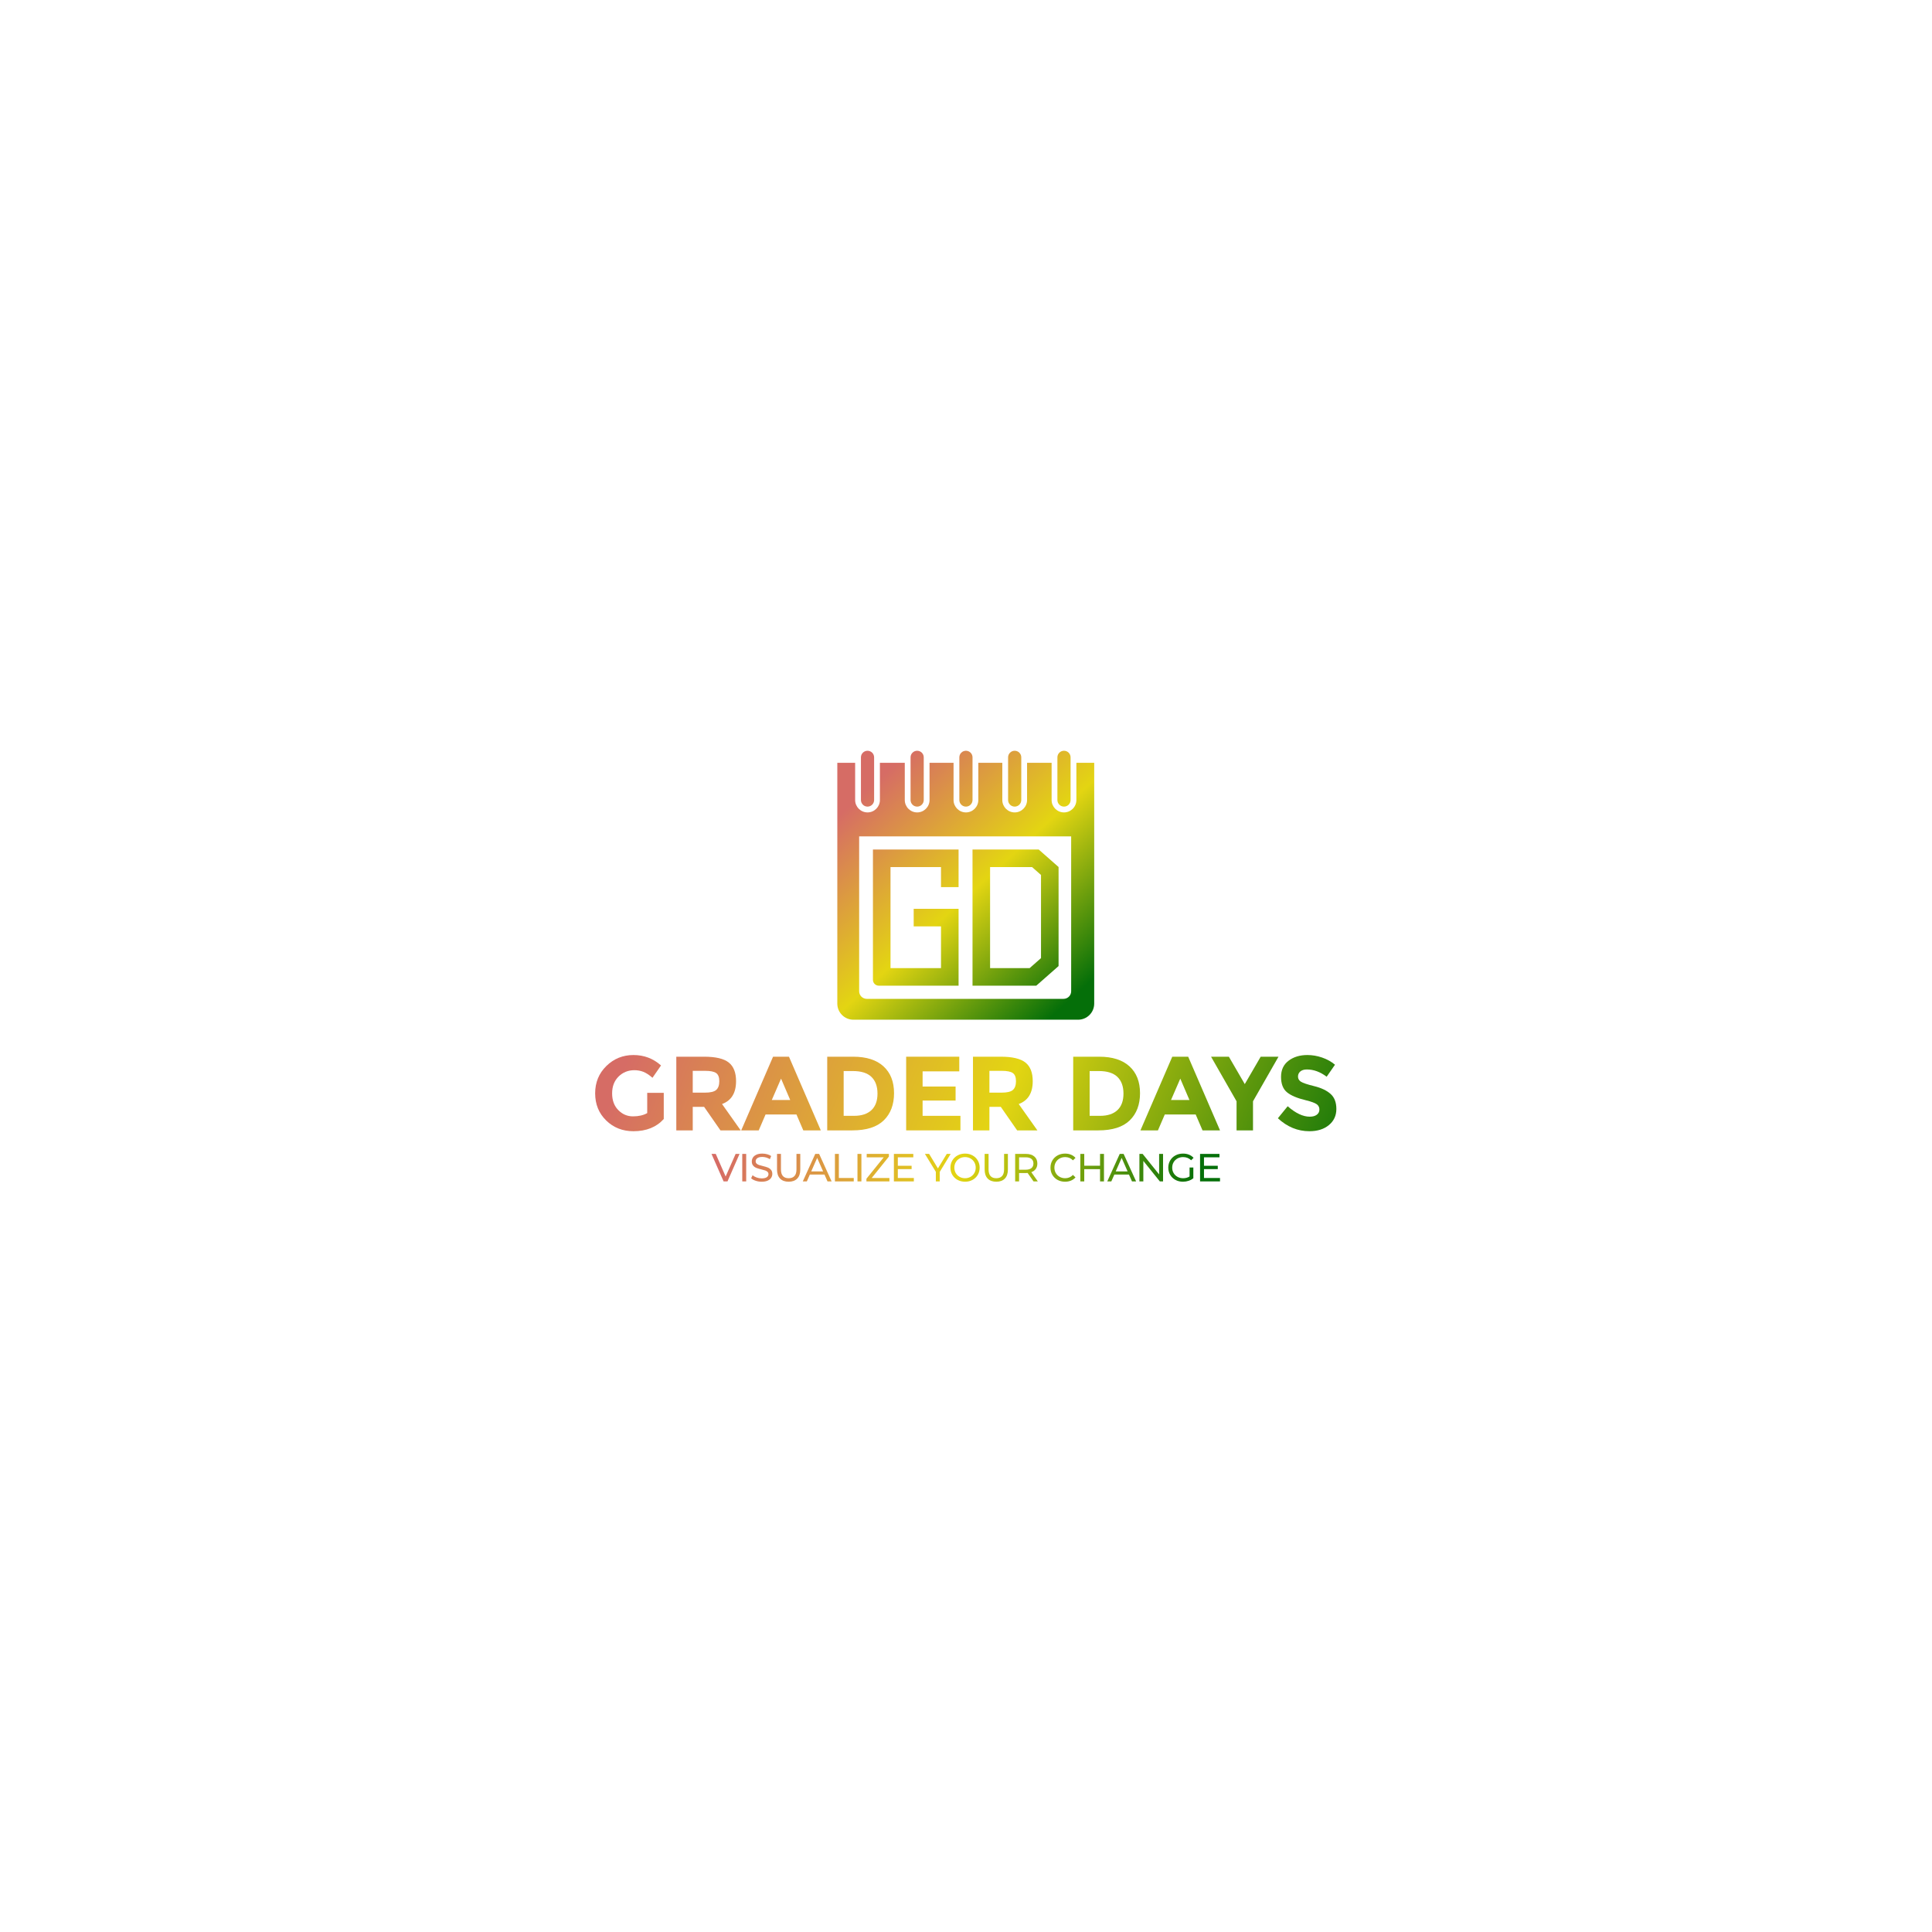 <?xml version="1.0" encoding="UTF-8" standalone="no"?>
<svg
   xmlns:dc="http://purl.org/dc/elements/1.1/"
   xmlns:cc="http://creativecommons.org/ns#"
   xmlns:rdf="http://www.w3.org/1999/02/22-rdf-syntax-ns#"
   xmlns:svg="http://www.w3.org/2000/svg"
   xmlns="http://www.w3.org/2000/svg"
   xmlns:sodipodi="http://sodipodi.sourceforge.net/DTD/sodipodi-0.dtd"
   xmlns:inkscape="http://www.inkscape.org/namespaces/inkscape"
   version="1.1"
   id="svg2"
   xml:space="preserve"
   width="1333.333"
   height="1333.333"
   viewBox="0 0 1333.333 1333.333"
   sodipodi:docname="38982_Grader Days_LOGO_SP_GR.ai"><defs
     id="defs6"><linearGradient
       x1="0"
       y1="0"
       x2="1"
       y2="0"
       gradientUnits="userSpaceOnUse"
       gradientTransform="matrix(348.291,-144.199,-144.199,-348.291,318.739,438.136)"
       spreadMethod="pad"
       id="linearGradient30"><stop
         style="stop-opacity:1;stop-color:#d66c65"
         offset="0"
         id="stop24" /><stop
         style="stop-opacity:1;stop-color:#e3d512"
         offset="0.5"
         id="stop26" /><stop
         style="stop-opacity:1;stop-color:#056f09"
         offset="1"
         id="stop28" /></linearGradient><linearGradient
       x1="0"
       y1="0"
       x2="1"
       y2="0"
       gradientUnits="userSpaceOnUse"
       gradientTransform="matrix(348.291,-144.199,-144.199,-348.291,323.431,449.47)"
       spreadMethod="pad"
       id="linearGradient52"><stop
         style="stop-opacity:1;stop-color:#d66c65"
         offset="0"
         id="stop46" /><stop
         style="stop-opacity:1;stop-color:#e3d512"
         offset="0.5"
         id="stop48" /><stop
         style="stop-opacity:1;stop-color:#056f09"
         offset="1"
         id="stop50" /></linearGradient><linearGradient
       x1="0"
       y1="0"
       x2="1"
       y2="0"
       gradientUnits="userSpaceOnUse"
       gradientTransform="matrix(348.291,-144.199,-144.199,-348.291,328.632,462.03)"
       spreadMethod="pad"
       id="linearGradient74"><stop
         style="stop-opacity:1;stop-color:#d66c65"
         offset="0"
         id="stop68" /><stop
         style="stop-opacity:1;stop-color:#e3d512"
         offset="0.5"
         id="stop70" /><stop
         style="stop-opacity:1;stop-color:#056f09"
         offset="1"
         id="stop72" /></linearGradient><linearGradient
       x1="0"
       y1="0"
       x2="1"
       y2="0"
       gradientUnits="userSpaceOnUse"
       gradientTransform="matrix(348.291,-144.199,-144.199,-348.291,334.778,476.875)"
       spreadMethod="pad"
       id="linearGradient96"><stop
         style="stop-opacity:1;stop-color:#d66c65"
         offset="0"
         id="stop90" /><stop
         style="stop-opacity:1;stop-color:#e3d512"
         offset="0.5"
         id="stop92" /><stop
         style="stop-opacity:1;stop-color:#056f09"
         offset="1"
         id="stop94" /></linearGradient><linearGradient
       x1="0"
       y1="0"
       x2="1"
       y2="0"
       gradientUnits="userSpaceOnUse"
       gradientTransform="matrix(348.291,-144.199,-144.199,-348.291,341.331,492.703)"
       spreadMethod="pad"
       id="linearGradient118"><stop
         style="stop-opacity:1;stop-color:#d66c65"
         offset="0"
         id="stop112" /><stop
         style="stop-opacity:1;stop-color:#e3d512"
         offset="0.5"
         id="stop114" /><stop
         style="stop-opacity:1;stop-color:#056f09"
         offset="1"
         id="stop116" /></linearGradient><linearGradient
       x1="0"
       y1="0"
       x2="1"
       y2="0"
       gradientUnits="userSpaceOnUse"
       gradientTransform="matrix(348.291,-144.199,-144.199,-348.291,345.907,503.756)"
       spreadMethod="pad"
       id="linearGradient140"><stop
         style="stop-opacity:1;stop-color:#d66c65"
         offset="0"
         id="stop134" /><stop
         style="stop-opacity:1;stop-color:#e3d512"
         offset="0.5"
         id="stop136" /><stop
         style="stop-opacity:1;stop-color:#056f09"
         offset="1"
         id="stop138" /></linearGradient><linearGradient
       x1="0"
       y1="0"
       x2="1"
       y2="0"
       gradientUnits="userSpaceOnUse"
       gradientTransform="matrix(348.291,-144.199,-144.199,-348.291,353.413,521.885)"
       spreadMethod="pad"
       id="linearGradient162"><stop
         style="stop-opacity:1;stop-color:#d66c65"
         offset="0"
         id="stop156" /><stop
         style="stop-opacity:1;stop-color:#e3d512"
         offset="0.5"
         id="stop158" /><stop
         style="stop-opacity:1;stop-color:#056f09"
         offset="1"
         id="stop160" /></linearGradient><linearGradient
       x1="0"
       y1="0"
       x2="1"
       y2="0"
       gradientUnits="userSpaceOnUse"
       gradientTransform="matrix(348.291,-144.199,-144.199,-348.291,358.876,535.081)"
       spreadMethod="pad"
       id="linearGradient184"><stop
         style="stop-opacity:1;stop-color:#d66c65"
         offset="0"
         id="stop178" /><stop
         style="stop-opacity:1;stop-color:#e3d512"
         offset="0.5"
         id="stop180" /><stop
         style="stop-opacity:1;stop-color:#056f09"
         offset="1"
         id="stop182" /></linearGradient><linearGradient
       x1="0"
       y1="0"
       x2="1"
       y2="0"
       gradientUnits="userSpaceOnUse"
       gradientTransform="matrix(348.291,-144.199,-144.199,-348.291,365.938,552.139)"
       spreadMethod="pad"
       id="linearGradient206"><stop
         style="stop-opacity:1;stop-color:#d66c65"
         offset="0"
         id="stop200" /><stop
         style="stop-opacity:1;stop-color:#e3d512"
         offset="0.5"
         id="stop202" /><stop
         style="stop-opacity:1;stop-color:#056f09"
         offset="1"
         id="stop204" /></linearGradient><linearGradient
       x1="0"
       y1="0"
       x2="1"
       y2="0"
       gradientUnits="userSpaceOnUse"
       gradientTransform="matrix(348.291,-144.199,-144.199,-348.291,369.871,561.637)"
       spreadMethod="pad"
       id="linearGradient228"><stop
         style="stop-opacity:1;stop-color:#d66c65"
         offset="0"
         id="stop222" /><stop
         style="stop-opacity:1;stop-color:#e3d512"
         offset="0.5"
         id="stop224" /><stop
         style="stop-opacity:1;stop-color:#056f09"
         offset="1"
         id="stop226" /></linearGradient><linearGradient
       x1="0"
       y1="0"
       x2="1"
       y2="0"
       gradientUnits="userSpaceOnUse"
       gradientTransform="matrix(244.147,-38.529,-38.529,-244.147,371.516,396.864)"
       spreadMethod="pad"
       id="linearGradient250"><stop
         style="stop-opacity:1;stop-color:#d66c65"
         offset="0"
         id="stop244" /><stop
         style="stop-opacity:1;stop-color:#e3d512"
         offset="0.5"
         id="stop246" /><stop
         style="stop-opacity:1;stop-color:#056f09"
         offset="1"
         id="stop248" /></linearGradient><linearGradient
       x1="0"
       y1="0"
       x2="1"
       y2="0"
       gradientUnits="userSpaceOnUse"
       gradientTransform="matrix(244.147,-38.529,-38.529,-244.147,371.675,397.872)"
       spreadMethod="pad"
       id="linearGradient272"><stop
         style="stop-opacity:1;stop-color:#d66c65"
         offset="0"
         id="stop266" /><stop
         style="stop-opacity:1;stop-color:#e3d512"
         offset="0.5"
         id="stop268" /><stop
         style="stop-opacity:1;stop-color:#056f09"
         offset="1"
         id="stop270" /></linearGradient><linearGradient
       x1="0"
       y1="0"
       x2="1"
       y2="0"
       gradientUnits="userSpaceOnUse"
       gradientTransform="matrix(244.147,-38.529,-38.529,-244.147,371.898,399.287)"
       spreadMethod="pad"
       id="linearGradient294"><stop
         style="stop-opacity:1;stop-color:#d66c65"
         offset="0"
         id="stop288" /><stop
         style="stop-opacity:1;stop-color:#e3d512"
         offset="0.5"
         id="stop290" /><stop
         style="stop-opacity:1;stop-color:#056f09"
         offset="1"
         id="stop292" /></linearGradient><linearGradient
       x1="0"
       y1="0"
       x2="1"
       y2="0"
       gradientUnits="userSpaceOnUse"
       gradientTransform="matrix(244.147,-38.529,-38.529,-244.147,372.286,401.744)"
       spreadMethod="pad"
       id="linearGradient316"><stop
         style="stop-opacity:1;stop-color:#d66c65"
         offset="0"
         id="stop310" /><stop
         style="stop-opacity:1;stop-color:#e3d512"
         offset="0.5"
         id="stop312" /><stop
         style="stop-opacity:1;stop-color:#056f09"
         offset="1"
         id="stop314" /></linearGradient><linearGradient
       x1="0"
       y1="0"
       x2="1"
       y2="0"
       gradientUnits="userSpaceOnUse"
       gradientTransform="matrix(244.147,-38.529,-38.529,-244.147,372.514,403.192)"
       spreadMethod="pad"
       id="linearGradient338"><stop
         style="stop-opacity:1;stop-color:#d66c65"
         offset="0"
         id="stop332" /><stop
         style="stop-opacity:1;stop-color:#e3d512"
         offset="0.5"
         id="stop334" /><stop
         style="stop-opacity:1;stop-color:#056f09"
         offset="1"
         id="stop336" /></linearGradient><linearGradient
       x1="0"
       y1="0"
       x2="1"
       y2="0"
       gradientUnits="userSpaceOnUse"
       gradientTransform="matrix(244.147,-38.529,-38.529,-244.147,372.84,405.259)"
       spreadMethod="pad"
       id="linearGradient360"><stop
         style="stop-opacity:1;stop-color:#d66c65"
         offset="0"
         id="stop354" /><stop
         style="stop-opacity:1;stop-color:#e3d512"
         offset="0.5"
         id="stop356" /><stop
         style="stop-opacity:1;stop-color:#056f09"
         offset="1"
         id="stop358" /></linearGradient><linearGradient
       x1="0"
       y1="0"
       x2="1"
       y2="0"
       gradientUnits="userSpaceOnUse"
       gradientTransform="matrix(244.147,-38.529,-38.529,-244.147,373.124,407.057)"
       spreadMethod="pad"
       id="linearGradient382"><stop
         style="stop-opacity:1;stop-color:#d66c65"
         offset="0"
         id="stop376" /><stop
         style="stop-opacity:1;stop-color:#e3d512"
         offset="0.5"
         id="stop378" /><stop
         style="stop-opacity:1;stop-color:#056f09"
         offset="1"
         id="stop380" /></linearGradient><linearGradient
       x1="0"
       y1="0"
       x2="1"
       y2="0"
       gradientUnits="userSpaceOnUse"
       gradientTransform="matrix(244.147,-38.529,-38.529,-244.147,373.353,408.51)"
       spreadMethod="pad"
       id="linearGradient404"><stop
         style="stop-opacity:1;stop-color:#d66c65"
         offset="0"
         id="stop398" /><stop
         style="stop-opacity:1;stop-color:#e3d512"
         offset="0.5"
         id="stop400" /><stop
         style="stop-opacity:1;stop-color:#056f09"
         offset="1"
         id="stop402" /></linearGradient><linearGradient
       x1="0"
       y1="0"
       x2="1"
       y2="0"
       gradientUnits="userSpaceOnUse"
       gradientTransform="matrix(244.147,-38.529,-38.529,-244.147,373.68,410.577)"
       spreadMethod="pad"
       id="linearGradient426"><stop
         style="stop-opacity:1;stop-color:#d66c65"
         offset="0"
         id="stop420" /><stop
         style="stop-opacity:1;stop-color:#e3d512"
         offset="0.5"
         id="stop422" /><stop
         style="stop-opacity:1;stop-color:#056f09"
         offset="1"
         id="stop424" /></linearGradient><linearGradient
       x1="0"
       y1="0"
       x2="1"
       y2="0"
       gradientUnits="userSpaceOnUse"
       gradientTransform="matrix(244.147,-38.529,-38.529,-244.147,374.179,413.738)"
       spreadMethod="pad"
       id="linearGradient448"><stop
         style="stop-opacity:1;stop-color:#d66c65"
         offset="0"
         id="stop442" /><stop
         style="stop-opacity:1;stop-color:#e3d512"
         offset="0.5"
         id="stop444" /><stop
         style="stop-opacity:1;stop-color:#056f09"
         offset="1"
         id="stop446" /></linearGradient><linearGradient
       x1="0"
       y1="0"
       x2="1"
       y2="0"
       gradientUnits="userSpaceOnUse"
       gradientTransform="matrix(244.147,-38.529,-38.529,-244.147,374.453,415.477)"
       spreadMethod="pad"
       id="linearGradient470"><stop
         style="stop-opacity:1;stop-color:#d66c65"
         offset="0"
         id="stop464" /><stop
         style="stop-opacity:1;stop-color:#e3d512"
         offset="0.5"
         id="stop466" /><stop
         style="stop-opacity:1;stop-color:#056f09"
         offset="1"
         id="stop468" /></linearGradient><linearGradient
       x1="0"
       y1="0"
       x2="1"
       y2="0"
       gradientUnits="userSpaceOnUse"
       gradientTransform="matrix(244.147,-38.529,-38.529,-244.147,374.898,418.294)"
       spreadMethod="pad"
       id="linearGradient492"><stop
         style="stop-opacity:1;stop-color:#d66c65"
         offset="0"
         id="stop486" /><stop
         style="stop-opacity:1;stop-color:#e3d512"
         offset="0.5"
         id="stop488" /><stop
         style="stop-opacity:1;stop-color:#056f09"
         offset="1"
         id="stop490" /></linearGradient><linearGradient
       x1="0"
       y1="0"
       x2="1"
       y2="0"
       gradientUnits="userSpaceOnUse"
       gradientTransform="matrix(244.147,-38.529,-38.529,-244.147,375.16,419.959)"
       spreadMethod="pad"
       id="linearGradient514"><stop
         style="stop-opacity:1;stop-color:#d66c65"
         offset="0"
         id="stop508" /><stop
         style="stop-opacity:1;stop-color:#e3d512"
         offset="0.5"
         id="stop510" /><stop
         style="stop-opacity:1;stop-color:#056f09"
         offset="1"
         id="stop512" /></linearGradient><linearGradient
       x1="0"
       y1="0"
       x2="1"
       y2="0"
       gradientUnits="userSpaceOnUse"
       gradientTransform="matrix(244.147,-38.529,-38.529,-244.147,375.711,423.447)"
       spreadMethod="pad"
       id="linearGradient536"><stop
         style="stop-opacity:1;stop-color:#d66c65"
         offset="0"
         id="stop530" /><stop
         style="stop-opacity:1;stop-color:#e3d512"
         offset="0.5"
         id="stop532" /><stop
         style="stop-opacity:1;stop-color:#056f09"
         offset="1"
         id="stop534" /></linearGradient><linearGradient
       x1="0"
       y1="0"
       x2="1"
       y2="0"
       gradientUnits="userSpaceOnUse"
       gradientTransform="matrix(244.147,-38.529,-38.529,-244.147,376.052,425.608)"
       spreadMethod="pad"
       id="linearGradient558"><stop
         style="stop-opacity:1;stop-color:#d66c65"
         offset="0"
         id="stop552" /><stop
         style="stop-opacity:1;stop-color:#e3d512"
         offset="0.5"
         id="stop554" /><stop
         style="stop-opacity:1;stop-color:#056f09"
         offset="1"
         id="stop556" /></linearGradient><linearGradient
       x1="0"
       y1="0"
       x2="1"
       y2="0"
       gradientUnits="userSpaceOnUse"
       gradientTransform="matrix(244.147,-38.529,-38.529,-244.147,376.345,427.465)"
       spreadMethod="pad"
       id="linearGradient580"><stop
         style="stop-opacity:1;stop-color:#d66c65"
         offset="0"
         id="stop574" /><stop
         style="stop-opacity:1;stop-color:#e3d512"
         offset="0.5"
         id="stop576" /><stop
         style="stop-opacity:1;stop-color:#056f09"
         offset="1"
         id="stop578" /></linearGradient><linearGradient
       x1="0"
       y1="0"
       x2="1"
       y2="0"
       gradientUnits="userSpaceOnUse"
       gradientTransform="matrix(244.147,-38.529,-38.529,-244.147,376.795,430.318)"
       spreadMethod="pad"
       id="linearGradient602"><stop
         style="stop-opacity:1;stop-color:#d66c65"
         offset="0"
         id="stop596" /><stop
         style="stop-opacity:1;stop-color:#e3d512"
         offset="0.5"
         id="stop598" /><stop
         style="stop-opacity:1;stop-color:#056f09"
         offset="1"
         id="stop600" /></linearGradient><linearGradient
       x1="0"
       y1="0"
       x2="1"
       y2="0"
       gradientUnits="userSpaceOnUse"
       gradientTransform="matrix(244.147,-38.529,-38.529,-244.147,377.195,432.851)"
       spreadMethod="pad"
       id="linearGradient624"><stop
         style="stop-opacity:1;stop-color:#d66c65"
         offset="0"
         id="stop618" /><stop
         style="stop-opacity:1;stop-color:#e3d512"
         offset="0.5"
         id="stop620" /><stop
         style="stop-opacity:1;stop-color:#056f09"
         offset="1"
         id="stop622" /></linearGradient><linearGradient
       x1="0"
       y1="0"
       x2="1"
       y2="0"
       gradientUnits="userSpaceOnUse"
       gradientTransform="matrix(244.147,-38.529,-38.529,-244.147,377.531,434.984)"
       spreadMethod="pad"
       id="linearGradient646"><stop
         style="stop-opacity:1;stop-color:#d66c65"
         offset="0"
         id="stop640" /><stop
         style="stop-opacity:1;stop-color:#e3d512"
         offset="0.5"
         id="stop642" /><stop
         style="stop-opacity:1;stop-color:#056f09"
         offset="1"
         id="stop644" /></linearGradient><linearGradient
       x1="0"
       y1="0"
       x2="1"
       y2="0"
       gradientUnits="userSpaceOnUse"
       gradientTransform="matrix(102.409,-111.846,-111.846,-102.409,451.625,594.204)"
       spreadMethod="pad"
       id="linearGradient668"><stop
         style="stop-opacity:1;stop-color:#d66c65"
         offset="0"
         id="stop662" /><stop
         style="stop-opacity:1;stop-color:#e3d512"
         offset="0.5"
         id="stop664" /><stop
         style="stop-opacity:1;stop-color:#056f09"
         offset="1"
         id="stop666" /></linearGradient><linearGradient
       x1="0"
       y1="0"
       x2="1"
       y2="0"
       gradientUnits="userSpaceOnUse"
       gradientTransform="matrix(102.408,-111.845,-111.845,-102.408,455.33,597.594)"
       spreadMethod="pad"
       id="linearGradient690"><stop
         style="stop-opacity:1;stop-color:#d66c65"
         offset="0"
         id="stop684" /><stop
         style="stop-opacity:1;stop-color:#e3d512"
         offset="0.5"
         id="stop686" /><stop
         style="stop-opacity:1;stop-color:#056f09"
         offset="1"
         id="stop688" /></linearGradient><linearGradient
       x1="0"
       y1="0"
       x2="1"
       y2="0"
       gradientUnits="userSpaceOnUse"
       gradientTransform="matrix(102.408,-111.845,-111.845,-102.408,429.941,574.347)"
       spreadMethod="pad"
       id="linearGradient712"><stop
         style="stop-opacity:1;stop-color:#d66c65"
         offset="0"
         id="stop706" /><stop
         style="stop-opacity:1;stop-color:#e3d512"
         offset="0.5"
         id="stop708" /><stop
         style="stop-opacity:1;stop-color:#056f09"
         offset="1"
         id="stop710" /></linearGradient><linearGradient
       x1="0"
       y1="0"
       x2="1"
       y2="0"
       gradientUnits="userSpaceOnUse"
       gradientTransform="matrix(102.408,-111.845,-111.845,-102.408,451.719,594.288)"
       spreadMethod="pad"
       id="linearGradient734"><stop
         style="stop-opacity:1;stop-color:#d66c65"
         offset="0"
         id="stop728" /><stop
         style="stop-opacity:1;stop-color:#e3d512"
         offset="0.5"
         id="stop730" /><stop
         style="stop-opacity:1;stop-color:#056f09"
         offset="1"
         id="stop732" /></linearGradient><linearGradient
       x1="0"
       y1="0"
       x2="1"
       y2="0"
       gradientUnits="userSpaceOnUse"
       gradientTransform="matrix(102.408,-111.845,-111.845,-102.408,465.696,607.085)"
       spreadMethod="pad"
       id="linearGradient756"><stop
         style="stop-opacity:1;stop-color:#d66c65"
         offset="0"
         id="stop750" /><stop
         style="stop-opacity:1;stop-color:#e3d512"
         offset="0.5"
         id="stop752" /><stop
         style="stop-opacity:1;stop-color:#056f09"
         offset="1"
         id="stop754" /></linearGradient><linearGradient
       x1="0"
       y1="0"
       x2="1"
       y2="0"
       gradientUnits="userSpaceOnUse"
       gradientTransform="matrix(102.408,-111.845,-111.845,-102.408,479.432,619.662)"
       spreadMethod="pad"
       id="linearGradient778"><stop
         style="stop-opacity:1;stop-color:#d66c65"
         offset="0"
         id="stop772" /><stop
         style="stop-opacity:1;stop-color:#e3d512"
         offset="0.5"
         id="stop774" /><stop
         style="stop-opacity:1;stop-color:#056f09"
         offset="1"
         id="stop776" /></linearGradient><linearGradient
       x1="0"
       y1="0"
       x2="1"
       y2="0"
       gradientUnits="userSpaceOnUse"
       gradientTransform="matrix(102.408,-111.845,-111.845,-102.408,493.162,632.234)"
       spreadMethod="pad"
       id="linearGradient800"><stop
         style="stop-opacity:1;stop-color:#d66c65"
         offset="0"
         id="stop794" /><stop
         style="stop-opacity:1;stop-color:#e3d512"
         offset="0.5"
         id="stop796" /><stop
         style="stop-opacity:1;stop-color:#056f09"
         offset="1"
         id="stop798" /></linearGradient><linearGradient
       x1="0"
       y1="0"
       x2="1"
       y2="0"
       gradientUnits="userSpaceOnUse"
       gradientTransform="matrix(102.408,-111.845,-111.845,-102.408,507.048,644.948)"
       spreadMethod="pad"
       id="linearGradient822"><stop
         style="stop-opacity:1;stop-color:#d66c65"
         offset="0"
         id="stop816" /><stop
         style="stop-opacity:1;stop-color:#e3d512"
         offset="0.5"
         id="stop818" /><stop
         style="stop-opacity:1;stop-color:#056f09"
         offset="1"
         id="stop820" /></linearGradient></defs><sodipodi:namedview
     pagecolor="#ffffff"
     bordercolor="#666666"
     borderopacity="1"
     objecttolerance="10"
     gridtolerance="10"
     guidetolerance="10"
     inkscape:pageopacity="0"
     inkscape:pageshadow="2"
     inkscape:window-width="640"
     inkscape:window-height="480"
     id="namedview4" /><g
     id="g10"
     inkscape:groupmode="layer"
     inkscape:label="38982_Grader Days_LOGO_SP_GR"
     transform="matrix(1.333,0,0,-1.333,0,1333.333)"><g
       id="g12"><g
         id="g14"><g
           id="g20"><g
             id="g22"><path
               d="m 313.937,448.361 c -3.873,-3.784 -5.811,-8.504 -5.811,-14.16 v 0 c 0,-5.655 1.901,-10.339 5.702,-14.049 v 0 c 3.801,-3.71 8.503,-5.566 14.105,-5.566 v 0 c 6.693,0 11.93,2.109 15.715,6.329 v 0 13.532 h -8.567 v -10.476 c -1.964,-1.128 -4.42,-1.692 -7.366,-1.692 v 0 c -2.947,0 -5.484,1.082 -7.612,3.247 v 0 c -2.128,2.163 -3.192,5.047 -3.192,8.648 v 0 c 0,3.601 1.109,6.502 3.328,8.704 v 0 c 2.219,2.2 4.947,3.301 8.185,3.301 v 0 c 1.673,0 3.228,-0.282 4.665,-0.845 v 0 c 1.436,-0.566 3.01,-1.593 4.72,-3.083 v 0 l 4.42,6.383 c -4.038,3.602 -8.794,5.401 -14.269,5.401 v 0 c -5.475,0 -10.149,-1.89 -14.023,-5.674"
               style="fill:url(#linearGradient30);stroke:none"
               id="path32" /></g></g></g></g><g
       id="g34"><g
         id="g36"><g
           id="g42"><g
             id="g44"><path
               d="m 350.141,453.163 v -38.141 h 8.512 v 12.168 h 5.892 l 8.458,-12.168 h 10.476 l -9.657,13.642 c 4.837,1.782 7.257,5.729 7.257,11.84 v 0 c 0,4.437 -1.265,7.657 -3.793,9.658 v 0 c -2.528,2 -6.757,3.001 -12.686,3.001 v 0 z m 8.512,-7.312 h 6.383 c 2.728,0 4.639,-0.382 5.73,-1.145 v 0 c 1.091,-0.765 1.637,-2.175 1.637,-4.23 v 0 c 0,-2.055 -0.528,-3.555 -1.582,-4.501 v 0 c -1.056,-0.946 -3.039,-1.418 -5.948,-1.418 v 0 h -6.22 z"
               style="fill:url(#linearGradient52);stroke:none"
               id="path54" /></g></g></g></g><g
       id="g56"><g
         id="g58"><g
           id="g64"><g
             id="g66"><path
               d="m 400.23,453.163 -16.478,-38.141 h 9.058 l 3.545,8.24 h 15.988 l 3.547,-8.24 h 9.058 l -16.479,38.141 z m 4.147,-11.349 4.747,-11.077 h -9.549 z"
               style="fill:url(#linearGradient74);stroke:none"
               id="path76" /></g></g></g></g><g
       id="g78"><g
         id="g80"><g
           id="g86"><g
             id="g88"><path
               d="m 428.276,453.163 v -38.141 h 13.041 c 7.274,0 12.686,1.728 16.232,5.184 v 0 c 3.547,3.456 5.32,8.148 5.32,14.078 v 0 c 0,5.928 -1.819,10.558 -5.456,13.887 v 0 c -3.638,3.328 -8.858,4.992 -15.66,4.992 v 0 z m 8.512,-7.42 h 4.747 c 4.329,0 7.538,-1.011 9.63,-3.029 v 0 c 2.092,-2.019 3.138,-4.903 3.138,-8.649 v 0 c 0,-3.747 -1.046,-6.602 -3.138,-8.565 v 0 c -2.092,-1.965 -5.084,-2.948 -8.975,-2.948 v 0 h -5.402 z"
               style="fill:url(#linearGradient96);stroke:none"
               id="path98" /></g></g></g></g><g
       id="g100"><g
         id="g102"><g
           id="g108"><g
             id="g110"><path
               d="m 469.144,453.163 v -38.141 h 28.1 v 7.53 h -19.588 v 7.913 h 17.078 v 7.256 h -17.078 v 7.857 h 18.988 v 7.585 z"
               style="fill:url(#linearGradient118);stroke:none"
               id="path120" /></g></g></g></g><g
       id="g122"><g
         id="g124"><g
           id="g130"><g
             id="g132"><path
               d="m 503.737,453.163 v -38.141 h 8.512 v 12.168 h 5.893 l 8.458,-12.168 h 10.476 l -9.658,13.642 c 4.837,1.782 7.257,5.729 7.257,11.84 v 0 c 0,4.437 -1.265,7.657 -3.792,9.658 v 0 c -2.529,2 -6.757,3.001 -12.686,3.001 v 0 z m 8.512,-7.312 h 6.384 c 2.728,0 4.638,-0.382 5.729,-1.145 v 0 c 1.091,-0.765 1.638,-2.175 1.638,-4.23 v 0 c 0,-2.055 -0.529,-3.555 -1.583,-4.501 v 0 c -1.055,-0.946 -3.038,-1.418 -5.948,-1.418 v 0 h -6.22 z"
               style="fill:url(#linearGradient140);stroke:none"
               id="path142" /></g></g></g></g><g
       id="g144"><g
         id="g146"><g
           id="g152"><g
             id="g154"><path
               d="m 555.627,453.163 v -38.141 h 13.041 c 7.274,0 12.685,1.728 16.232,5.184 v 0 c 3.547,3.456 5.32,8.148 5.32,14.078 v 0 c 0,5.928 -1.82,10.558 -5.457,13.887 v 0 c -3.638,3.328 -8.858,4.992 -15.659,4.992 v 0 z m 8.512,-7.42 h 4.746 c 4.329,0 7.539,-1.011 9.631,-3.029 v 0 c 2.092,-2.019 3.138,-4.903 3.138,-8.649 v 0 c 0,-3.747 -1.046,-6.602 -3.138,-8.565 v 0 c -2.092,-1.965 -5.084,-2.948 -8.975,-2.948 v 0 h -5.402 z"
               style="fill:url(#linearGradient162);stroke:none"
               id="path164" /></g></g></g></g><g
       id="g166"><g
         id="g168"><g
           id="g174"><g
             id="g176"><path
               d="m 606.918,453.163 -16.479,-38.141 h 9.057 l 3.547,8.24 h 15.988 l 3.547,-8.24 h 9.056 l -16.478,38.141 z m 4.146,-11.349 4.747,-11.077 h -9.548 z"
               style="fill:url(#linearGradient184);stroke:none"
               id="path186" /></g></g></g></g><g
       id="g188"><g
         id="g190"><g
           id="g196"><g
             id="g198"><path
               d="m 652.696,453.163 -8.239,-14.186 -8.239,14.186 h -9.221 l 13.204,-23.08 v -15.061 h 8.513 v 15.061 l 13.204,23.08 z"
               style="fill:url(#linearGradient206);stroke:none"
               id="path208" /></g></g></g></g><g
       id="g210"><g
         id="g212"><g
           id="g218"><g
             id="g220"><path
               d="m 667.129,451.089 c -2.601,-1.964 -3.901,-4.756 -3.901,-8.375 v 0 c 0,-3.619 1.028,-6.274 3.082,-7.967 v 0 c 2.055,-1.69 5.302,-3.065 9.74,-4.119 v 0 c 2.801,-0.692 4.674,-1.373 5.621,-2.047 v 0 c 0.945,-0.672 1.418,-1.581 1.418,-2.727 v 0 c 0,-1.147 -0.446,-2.057 -1.337,-2.728 v 0 c -0.892,-0.675 -2.119,-1.01 -3.683,-1.01 v 0 c -3.492,0 -7.294,1.801 -11.404,5.403 v 0 l -5.074,-6.221 c 4.837,-4.475 10.276,-6.712 16.314,-6.712 v 0 c 4.183,0 7.557,1.065 10.122,3.192 v 0 c 2.565,2.128 3.847,4.902 3.847,8.322 v 0 c 0,3.418 -1.001,6.019 -3.001,7.802 v 0 c -2.001,1.782 -4.812,3.118 -8.43,4.01 v 0 c -3.62,0.891 -5.93,1.665 -6.931,2.318 v 0 c -1,0.656 -1.499,1.539 -1.499,2.648 v 0 c 0,1.109 0.409,2 1.227,2.672 v 0 c 0.819,0.674 1.937,1.01 3.356,1.01 v 0 c 3.528,0 6.948,-1.254 10.258,-3.764 v 0 l 4.311,6.219 c -1.893,1.601 -4.111,2.838 -6.657,3.712 v 0 c -2.547,0.873 -5.094,1.308 -7.64,1.308 v 0 c -3.892,0 -7.138,-0.981 -9.739,-2.946"
               style="fill:url(#linearGradient228);stroke:none"
               id="path230" /></g></g></g></g><g
       id="g232"><g
         id="g234"><g
           id="g240"><g
             id="g242"><path
               d="m 380.852,402.839 -5.165,-11.694 -5.126,11.694 h -2.196 l 6.264,-14.236 h 2.014 l 6.243,14.236 z"
               style="fill:url(#linearGradient250);stroke:none"
               id="path252" /></g></g></g></g><g
       id="g254"><g
         id="g256"><g
           id="g262"><g
             id="g264"><path
               d="m 384.289,388.603 h 2.033 v 14.236 h -2.033 z"
               style="fill:url(#linearGradient272);stroke:none"
               id="path274" /></g></g></g></g><g
       id="g276"><g
         id="g278"><g
           id="g284"><g
             id="g286"><path
               d="m 391.652,402.453 c -0.813,-0.366 -1.421,-0.854 -1.821,-1.464 v 0 c -0.4,-0.61 -0.6,-1.295 -0.6,-2.054 v 0 c 0,-0.908 0.234,-1.631 0.702,-2.166 v 0 c 0.468,-0.536 1.031,-0.933 1.688,-1.191 v 0 c 0.658,-0.257 1.522,-0.515 2.593,-0.772 v 0 c 0.854,-0.204 1.515,-0.386 1.983,-0.549 v 0 c 0.468,-0.162 0.861,-0.396 1.18,-0.701 v 0 c 0.319,-0.306 0.478,-0.702 0.478,-1.191 v 0 c 0,-0.665 -0.292,-1.196 -0.875,-1.597 v 0 c -0.583,-0.399 -1.464,-0.599 -2.643,-0.599 v 0 c -0.896,0 -1.767,0.152 -2.614,0.458 v 0 c -0.848,0.304 -1.542,0.701 -2.085,1.19 v 0 l -0.753,-1.587 c 0.57,-0.529 1.353,-0.959 2.349,-1.292 v 0 c 0.998,-0.332 2.031,-0.498 3.103,-0.498 v 0 c 1.206,0 2.223,0.179 3.05,0.539 v 0 c 0.827,0.36 1.444,0.848 1.851,1.464 v 0 c 0.406,0.618 0.61,1.299 0.61,2.044 v 0 c 0,0.895 -0.235,1.608 -0.702,2.136 v 0 c -0.468,0.528 -1.026,0.922 -1.678,1.18 v 0 c -0.651,0.256 -1.512,0.515 -2.583,0.772 v 0 c -0.827,0.19 -1.481,0.369 -1.962,0.539 v 0 c -0.482,0.169 -0.885,0.406 -1.211,0.712 v 0 c -0.325,0.305 -0.487,0.701 -0.487,1.19 v 0 c 0,0.665 0.288,1.207 0.864,1.626 v 0 c 0.576,0.421 1.44,0.631 2.593,0.631 v 0 c 0.65,0 1.315,-0.098 1.993,-0.294 v 0 c 0.678,-0.196 1.315,-0.486 1.912,-0.866 v 0 l 0.671,1.628 c -0.583,0.407 -1.281,0.718 -2.095,0.935 v 0 c -0.814,0.217 -1.641,0.326 -2.481,0.326 v 0 c -1.207,0 -2.217,-0.184 -3.03,-0.549"
               style="fill:url(#linearGradient294);stroke:none"
               id="path296" /></g></g></g></g><g
       id="g298"><g
         id="g300"><g
           id="g306"><g
             id="g308"><path
               d="m 412.355,402.839 v -8.013 c 0,-1.546 -0.346,-2.695 -1.037,-3.447 v 0 c -0.691,-0.752 -1.688,-1.129 -2.99,-1.129 v 0 c -2.671,0 -4.007,1.525 -4.007,4.576 v 0 8.013 h -2.033 v -8.094 c 0,-2.035 0.529,-3.593 1.586,-4.678 v 0 c 1.058,-1.084 2.535,-1.627 4.433,-1.627 v 0 c 1.899,0 3.376,0.539 4.435,1.616 v 0 c 1.056,1.079 1.586,2.641 1.586,4.689 v 0 8.094 z"
               style="fill:url(#linearGradient316);stroke:none"
               id="path318" /></g></g></g></g><g
       id="g320"><g
         id="g322"><g
           id="g328"><g
             id="g330"><path
               d="m 422.077,402.839 -6.448,-14.236 h 2.095 l 1.566,3.559 h 7.566 l 1.566,-3.559 h 2.135 l -6.467,14.236 z m 0.996,-2.074 3.071,-6.976 h -6.142 z"
               style="fill:url(#linearGradient338);stroke:none"
               id="path340" /></g></g></g></g><g
       id="g342"><g
         id="g344"><g
           id="g350"><g
             id="g352"><path
               d="m 432.266,402.839 v -14.236 h 9.741 v 1.769 h -7.708 v 12.467 z"
               style="fill:url(#linearGradient360);stroke:none"
               id="path362" /></g></g></g></g><g
       id="g364"><g
         id="g366"><g
           id="g372"><g
             id="g374"><path
               d="m 443.939,388.603 h 2.033 v 14.236 h -2.033 z"
               style="fill:url(#linearGradient382);stroke:none"
               id="path384" /></g></g></g></g><g
       id="g386"><g
         id="g388"><g
           id="g394"><g
             id="g396"><path
               d="m 448.718,402.839 v -1.768 h 8.807 l -8.949,-11.086 v -1.382 h 11.898 v 1.769 h -9.173 l 8.909,11.084 v 1.383 z"
               style="fill:url(#linearGradient404);stroke:none"
               id="path406" /></g></g></g></g><g
       id="g408"><g
         id="g410"><g
           id="g416"><g
             id="g418"><path
               d="m 462.792,402.839 v -14.236 h 10.332 v 1.769 h -8.298 v 4.597 h 7.139 v 1.728 h -7.139 v 4.374 h 8.013 v 1.768 z"
               style="fill:url(#linearGradient426);stroke:none"
               id="path428" /></g></g></g></g><g
       id="g430"><g
         id="g432"><g
           id="g438"><g
             id="g440"><path
               d="m 490.166,402.839 -4.576,-7.504 -4.555,7.504 h -2.177 l 5.654,-9.274 v -4.962 h 2.014 v 4.921 l 5.654,9.315 z"
               style="fill:url(#linearGradient448);stroke:none"
               id="path450" /></g></g></g></g><g
       id="g452"><g
         id="g454"><g
           id="g460"><g
             id="g462"><path
               d="m 495.76,402.056 c -1.153,-0.63 -2.058,-1.501 -2.716,-2.613 v 0 c -0.658,-1.112 -0.986,-2.353 -0.986,-3.722 v 0 c 0,-1.37 0.328,-2.61 0.986,-3.722 v 0 c 0.658,-1.112 1.563,-1.982 2.716,-2.613 v 0 c 1.153,-0.631 2.447,-0.946 3.884,-0.946 v 0 c 1.424,0 2.712,0.315 3.864,0.946 v 0 c 1.153,0.631 2.054,1.497 2.705,2.604 v 0 c 0.651,1.104 0.977,2.348 0.977,3.731 v 0 c 0,1.382 -0.326,2.626 -0.977,3.732 v 0 c -0.651,1.105 -1.552,1.973 -2.705,2.603 v 0 c -1.152,0.63 -2.44,0.946 -3.864,0.946 v 0 c -1.437,0 -2.731,-0.316 -3.884,-0.946 m 1.047,-11.094 c -0.848,0.474 -1.512,1.128 -1.993,1.963 v 0 c -0.482,0.834 -0.722,1.765 -0.722,2.796 v 0 c 0,1.03 0.24,1.963 0.722,2.796 v 0 c 0.481,0.835 1.145,1.488 1.993,1.962 v 0 c 0.847,0.475 1.793,0.713 2.837,0.713 v 0 c 1.044,0 1.983,-0.238 2.817,-0.713 v 0 c 0.833,-0.474 1.49,-1.127 1.972,-1.962 v 0 c 0.482,-0.833 0.723,-1.766 0.723,-2.796 v 0 c 0,-1.031 -0.241,-1.962 -0.723,-2.796 v 0 c -0.482,-0.835 -1.139,-1.489 -1.972,-1.963 v 0 c -0.834,-0.475 -1.773,-0.712 -2.817,-0.712 v 0 c -1.044,0 -1.99,0.237 -2.837,0.712"
               style="fill:url(#linearGradient470);stroke:none"
               id="path472" /></g></g></g></g><g
       id="g474"><g
         id="g476"><g
           id="g482"><g
             id="g484"><path
               d="m 519.839,402.839 v -8.013 c 0,-1.546 -0.346,-2.695 -1.038,-3.447 v 0 c -0.691,-0.752 -1.687,-1.129 -2.989,-1.129 v 0 c -2.672,0 -4.006,1.525 -4.006,4.576 v 0 8.013 h -2.034 v -8.094 c 0,-2.035 0.528,-3.593 1.586,-4.678 v 0 c 1.058,-1.084 2.535,-1.627 4.434,-1.627 v 0 c 1.898,0 3.376,0.539 4.433,1.616 v 0 c 1.058,1.079 1.587,2.641 1.587,4.689 v 0 8.094 z"
               style="fill:url(#linearGradient492);stroke:none"
               id="path494" /></g></g></g></g><g
       id="g496"><g
         id="g498"><g
           id="g504"><g
             id="g506"><path
               d="m 525.574,402.839 v -14.236 h 2.034 v 4.332 h 3.519 c 0.216,0 0.515,0.013 0.894,0.041 v 0 l 3.071,-4.373 h 2.217 l -3.376,4.779 c 1.003,0.353 1.776,0.916 2.318,1.688 v 0 c 0.542,0.772 0.814,1.709 0.814,2.806 v 0 c 0,1.546 -0.529,2.76 -1.587,3.642 v 0 c -1.057,0.88 -2.508,1.321 -4.351,1.321 v 0 z m 2.034,-1.768 h 3.457 c 1.289,0 2.271,-0.275 2.949,-0.824 v 0 c 0.678,-0.551 1.017,-1.34 1.017,-2.371 v 0 c 0,-1.029 -0.339,-1.823 -1.017,-2.379 v 0 c -0.678,-0.556 -1.66,-0.834 -2.949,-0.834 v 0 h -3.457 z"
               style="fill:url(#linearGradient514);stroke:none"
               id="path516" /></g></g></g></g><g
       id="g518"><g
         id="g520"><g
           id="g526"><g
             id="g528"><path
               d="m 547.538,402.056 c -1.153,-0.63 -2.053,-1.498 -2.704,-2.603 v 0 c -0.652,-1.106 -0.976,-2.35 -0.976,-3.732 v 0 c 0,-1.383 0.324,-2.627 0.976,-3.731 v 0 c 0.651,-1.107 1.548,-1.973 2.695,-2.604 v 0 c 1.145,-0.631 2.43,-0.946 3.853,-0.946 v 0 c 1.112,0 2.132,0.19 3.061,0.569 v 0 c 0.929,0.38 1.719,0.937 2.37,1.667 v 0 l -1.322,1.283 c -1.086,-1.139 -2.42,-1.709 -4.007,-1.709 v 0 c -1.058,0 -2.013,0.237 -2.867,0.712 v 0 c -0.854,0.474 -1.522,1.128 -2.004,1.963 v 0 c -0.481,0.834 -0.722,1.765 -0.722,2.796 v 0 c 0,1.03 0.241,1.963 0.722,2.796 v 0 c 0.482,0.835 1.15,1.488 2.004,1.962 v 0 c 0.854,0.475 1.809,0.713 2.867,0.713 v 0 c 1.6,0 2.936,-0.563 4.007,-1.688 v 0 l 1.322,1.281 c -0.651,0.733 -1.437,1.285 -2.36,1.658 v 0 c -0.922,0.373 -1.939,0.559 -3.05,0.559 v 0 c -1.424,0 -2.713,-0.316 -3.865,-0.946"
               style="fill:url(#linearGradient536);stroke:none"
               id="path538" /></g></g></g></g><g
       id="g540"><g
         id="g542"><g
           id="g548"><g
             id="g550"><path
               d="m 569.524,402.839 v -6.121 h -8.176 v 6.121 h -2.035 v -14.236 h 2.035 v 6.345 h 8.176 v -6.345 h 2.034 v 14.236 z"
               style="fill:url(#linearGradient558);stroke:none"
               id="path560" /></g></g></g></g><g
       id="g562"><g
         id="g564"><g
           id="g570"><g
             id="g572"><path
               d="m 579.712,402.839 -6.446,-14.236 h 2.094 l 1.566,3.559 h 7.566 l 1.566,-3.559 h 2.135 l -6.467,14.236 z m 0.997,-2.074 3.071,-6.976 h -6.142 z"
               style="fill:url(#linearGradient580);stroke:none"
               id="path582" /></g></g></g></g><g
       id="g584"><g
         id="g586"><g
           id="g592"><g
             id="g594"><path
               d="m 600.111,402.839 v -10.616 l -8.542,10.616 h -1.668 v -14.236 h 2.034 v 10.615 l 8.542,-10.615 h 1.669 v 14.236 z"
               style="fill:url(#linearGradient602);stroke:none"
               id="path604" /></g></g></g></g><g
       id="g606"><g
         id="g608"><g
           id="g614"><g
             id="g616"><path
               d="m 608.562,402.066 c -1.16,-0.624 -2.068,-1.49 -2.725,-2.603 v 0 c -0.658,-1.111 -0.987,-2.36 -0.987,-3.742 v 0 c 0,-1.383 0.329,-2.627 0.987,-3.731 v 0 c 0.657,-1.107 1.562,-1.973 2.715,-2.604 v 0 c 1.152,-0.631 2.446,-0.946 3.884,-0.946 v 0 c 1.017,0 1.993,0.156 2.929,0.468 v 0 c 0.935,0.311 1.756,0.759 2.461,1.342 v 0 5.553 h -1.953 v -4.638 c -0.949,-0.609 -2.061,-0.915 -3.335,-0.915 v 0 c -1.071,0 -2.037,0.237 -2.899,0.712 v 0 c -0.86,0.474 -1.535,1.128 -2.023,1.963 v 0 c -0.488,0.834 -0.733,1.765 -0.733,2.796 v 0 c 0,1.044 0.245,1.982 0.733,2.816 v 0 c 0.488,0.834 1.163,1.485 2.023,1.953 v 0 c 0.862,0.468 1.835,0.702 2.919,0.702 v 0 c 1.614,0 2.99,-0.55 4.128,-1.647 v 0 l 1.262,1.26 c -0.651,0.719 -1.442,1.265 -2.37,1.638 v 0 c -0.928,0.373 -1.963,0.559 -3.102,0.559 v 0 c -1.451,0 -2.756,-0.312 -3.914,-0.936"
               style="fill:url(#linearGradient624);stroke:none"
               id="path626" /></g></g></g></g><g
       id="g628"><g
         id="g630"><g
           id="g636"><g
             id="g638"><path
               d="m 621.302,402.839 v -14.236 h 10.332 v 1.769 h -8.298 v 4.597 h 7.139 v 1.728 h -7.139 v 4.374 h 8.014 v 1.768 z"
               style="fill:url(#linearGradient646);stroke:none"
               id="path648" /></g></g></g></g><g
       id="g650"><g
         id="g652"><g
           id="g658"><g
             id="g660"><path
               d="m 557.27,605.33 v -19.281 c 0,-3.529 -2.88,-6.408 -6.411,-6.408 v 0 c -3.539,0 -6.408,2.879 -6.408,6.408 v 0 19.281 H 531.74 v -19.281 c 0,-3.529 -2.88,-6.408 -6.41,-6.408 v 0 c -3.54,0 -6.41,2.879 -6.41,6.408 v 0 19.281 H 506.5 v -19.281 c 0,-3.529 -2.88,-6.408 -6.41,-6.408 v 0 c -3.54,0 -6.409,2.879 -6.409,6.408 v 0 19.281 H 481.25 v -19.281 c 0,-3.529 -2.88,-6.408 -6.41,-6.408 v 0 c -3.541,0 -6.41,2.879 -6.41,6.408 v 0 19.281 h -12.881 v -19.281 c 0,-3.529 -2.869,-6.408 -6.408,-6.408 v 0 c -3.531,0 -6.411,2.879 -6.411,6.408 v 0 19.281 H 433.5 V 480.65 c 0,-4.6 3.73,-8.33 8.33,-8.33 v 0 h 116.34 c 4.6,0 8.33,3.73 8.33,8.33 v 0 124.68 z M 444.81,487.049 v 80.191 h 109.76 v -80.191 c 0,-2.17 -1.76,-3.929 -3.93,-3.929 v 0 h -101.9 c -2.17,0 -3.93,1.759 -3.93,3.929"
               style="fill:url(#linearGradient668);stroke:none"
               id="path670" /></g></g></g></g><g
       id="g672"><g
         id="g674"><g
           id="g680"><g
             id="g682"><path
               d="m 503.499,560.423 v -70.481 h 33.014 l 11.538,10.154 v 51.275 l -10.275,9.052 z m 9.094,-9.095 h 21.748 l 4.617,-4.066 v -43.054 l -5.877,-5.172 h -20.488 z"
               style="fill:url(#linearGradient690);stroke:none"
               id="path692" /></g></g></g></g><g
       id="g694"><g
         id="g696"><g
           id="g702"><g
             id="g704"><path
               d="m 451.948,560.423 v -67.471 c 0,-1.663 1.348,-3.01 3.009,-3.01 v 0 h 41.324 v 39.787 h -23.237 v -9.093 h 14.142 v -21.6 h -26.144 v 52.292 h 26.144 v -10.355 h 9.095 v 19.45 z"
               style="fill:url(#linearGradient712);stroke:none"
               id="path714" /></g></g></g></g><g
       id="g716"><g
         id="g718"><g
           id="g724"><g
             id="g726"><path
               d="m 445.732,608.15 v -22.096 c 0,-1.884 1.527,-3.41 3.411,-3.41 v 0 c 1.883,0 3.41,1.526 3.41,3.41 v 0 22.096 c 0,1.883 -1.527,3.41 -3.41,3.41 v 0 c -1.884,0 -3.411,-1.527 -3.411,-3.41"
               style="fill:url(#linearGradient734);stroke:none"
               id="path736" /></g></g></g></g><g
       id="g738"><g
         id="g740"><g
           id="g746"><g
             id="g748"><path
               d="m 471.426,608.15 v -22.096 c 0,-1.884 1.527,-3.41 3.41,-3.41 v 0 c 1.884,0 3.41,1.526 3.41,3.41 v 0 22.096 c 0,1.883 -1.526,3.41 -3.41,3.41 v 0 c -1.883,0 -3.41,-1.527 -3.41,-3.41"
               style="fill:url(#linearGradient756);stroke:none"
               id="path758" /></g></g></g></g><g
       id="g760"><g
         id="g762"><g
           id="g768"><g
             id="g770"><path
               d="m 496.678,608.15 v -22.096 c 0,-1.884 1.527,-3.41 3.411,-3.41 v 0 c 1.882,0 3.41,1.526 3.41,3.41 v 0 22.096 c 0,1.883 -1.528,3.41 -3.41,3.41 v 0 c -1.884,0 -3.411,-1.527 -3.411,-3.41"
               style="fill:url(#linearGradient778);stroke:none"
               id="path780" /></g></g></g></g><g
       id="g782"><g
         id="g784"><g
           id="g790"><g
             id="g792"><path
               d="m 521.919,608.15 v -22.096 c 0,-1.884 1.527,-3.41 3.411,-3.41 v 0 c 1.883,0 3.41,1.526 3.41,3.41 v 0 22.096 c 0,1.883 -1.527,3.41 -3.41,3.41 v 0 c -1.884,0 -3.411,-1.527 -3.411,-3.41"
               style="fill:url(#linearGradient800);stroke:none"
               id="path802" /></g></g></g></g><g
       id="g804"><g
         id="g806"><g
           id="g812"><g
             id="g814"><path
               d="m 547.447,608.15 v -22.096 c 0,-1.884 1.526,-3.41 3.41,-3.41 v 0 c 1.884,0 3.411,1.526 3.411,3.41 v 0 22.096 c 0,1.883 -1.527,3.41 -3.411,3.41 v 0 c -1.884,0 -3.41,-1.527 -3.41,-3.41"
               style="fill:url(#linearGradient822);stroke:none"
               id="path824" /></g></g></g></g></g></svg>
